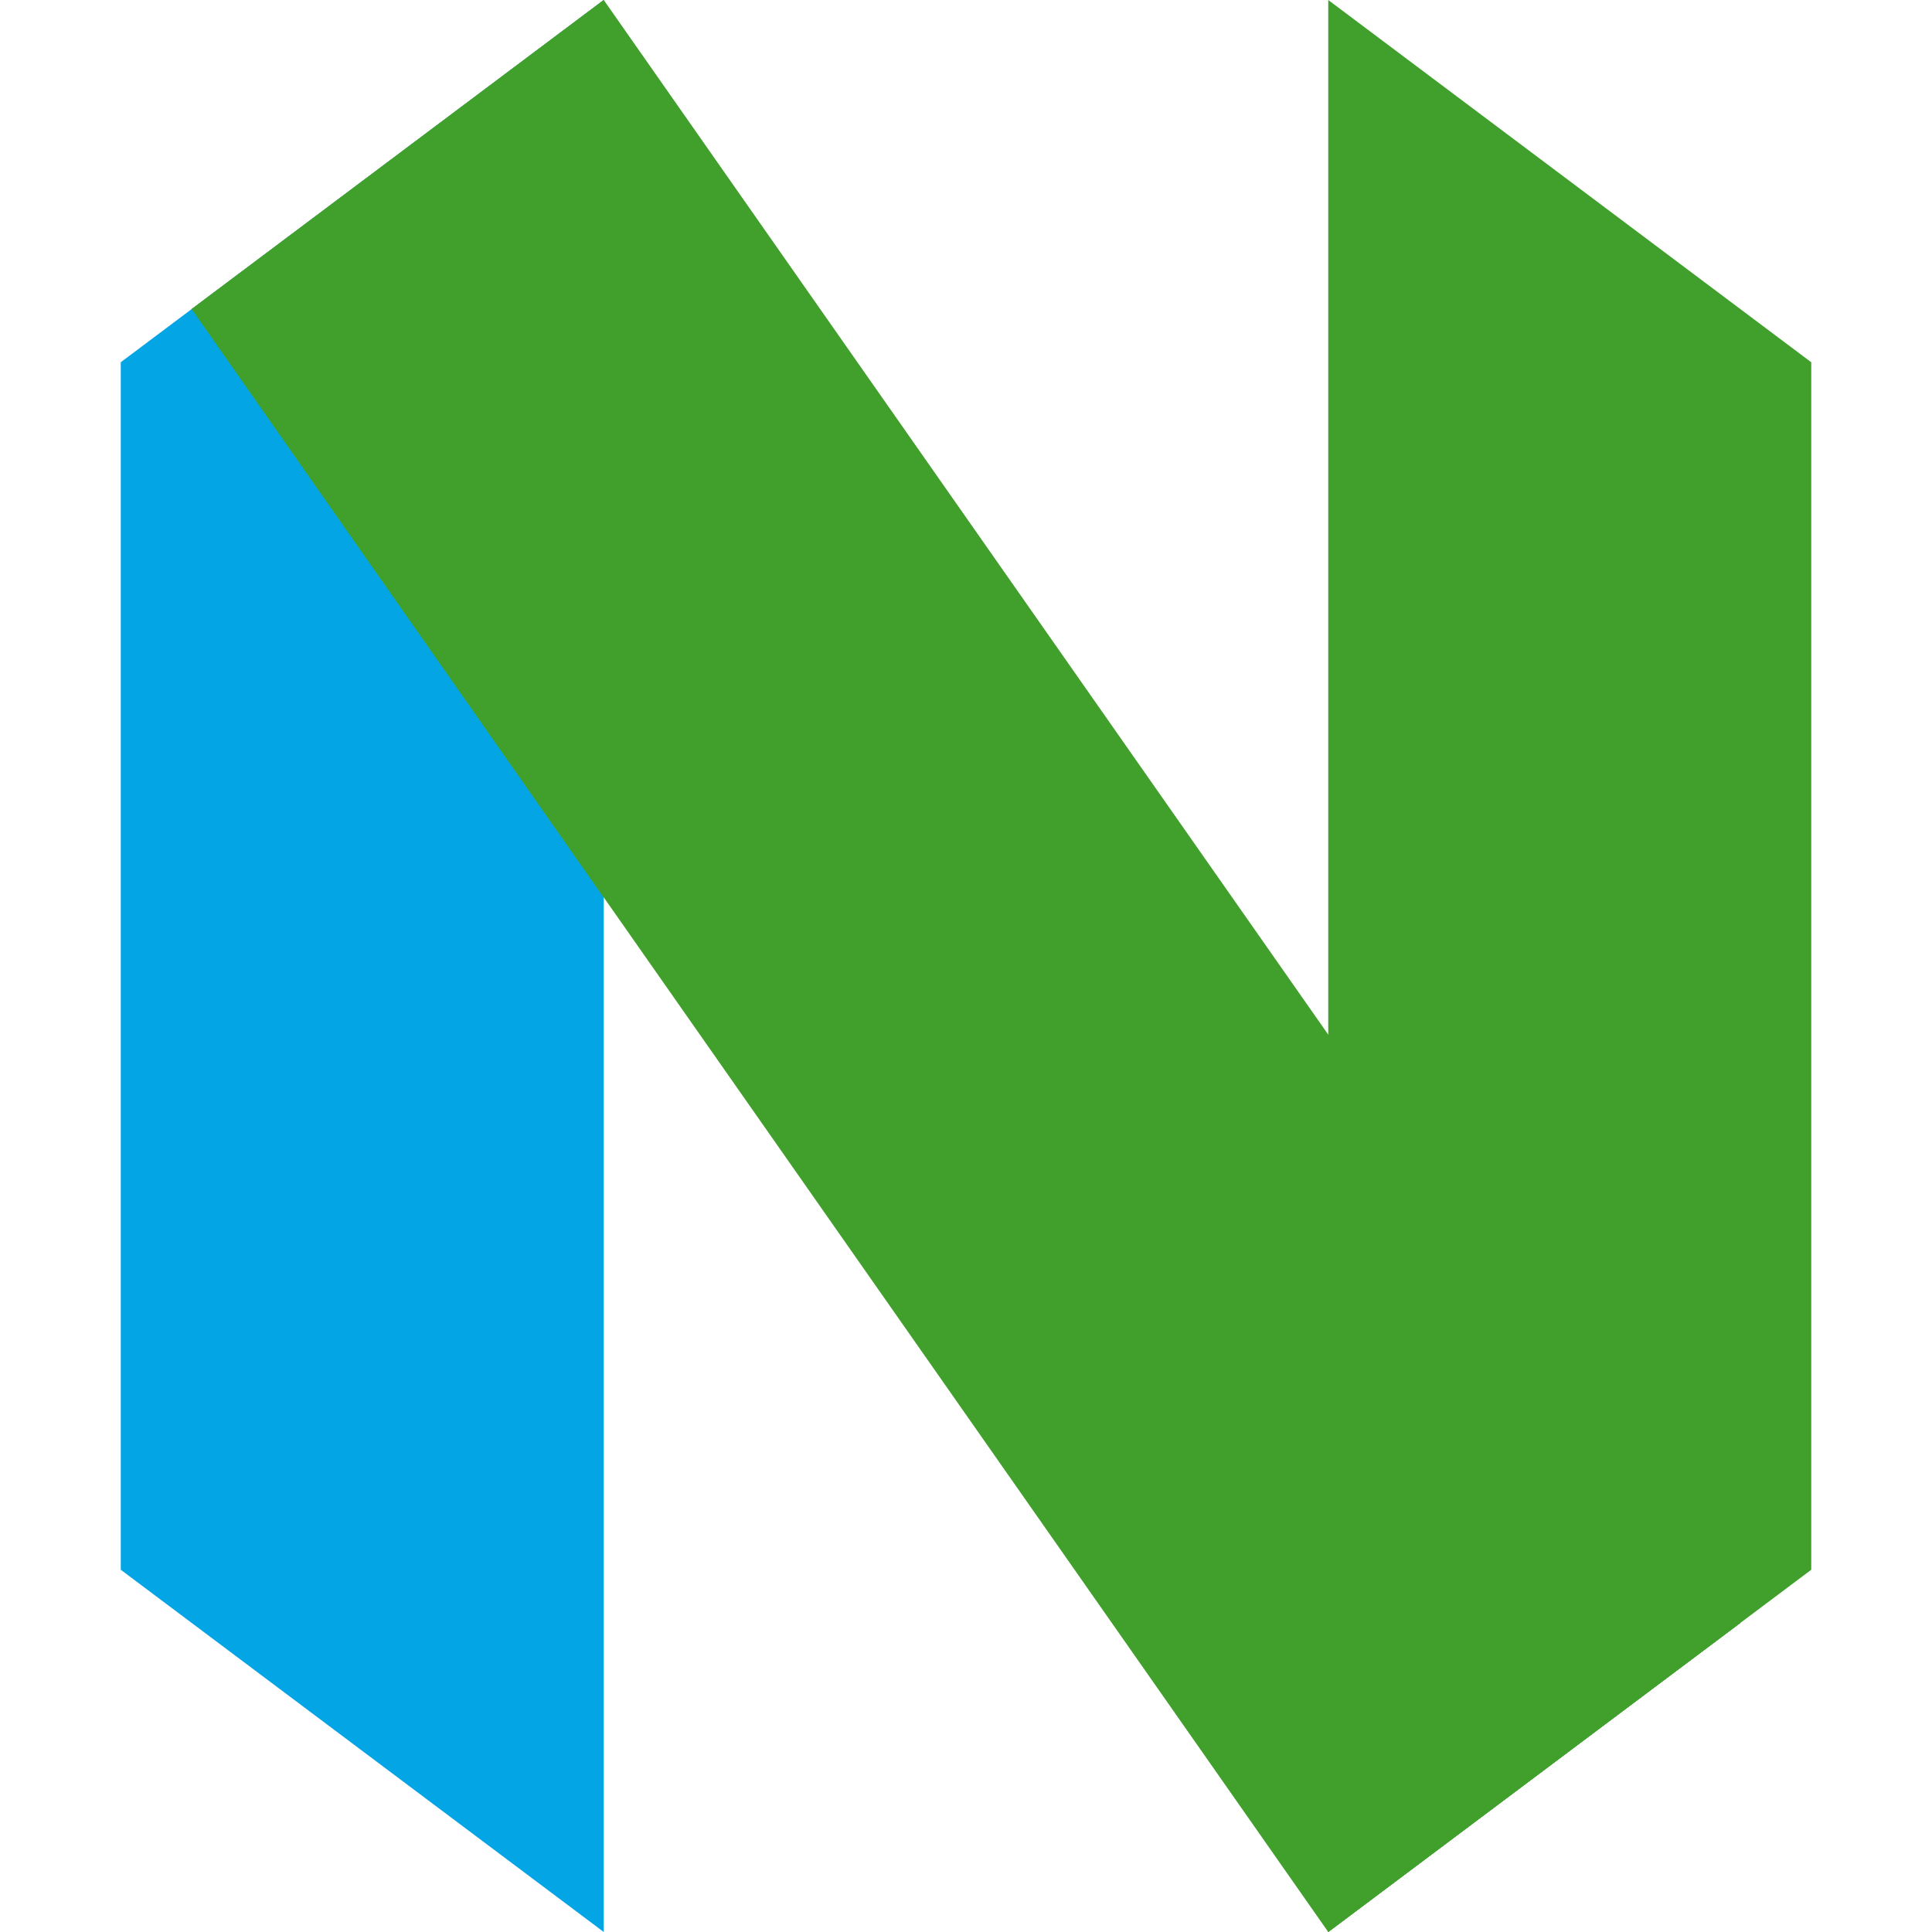 <svg xmlns="http://www.w3.org/2000/svg" width="16" height="16" version="1.1">
 <path style="fill:#40a02b" d="m15 3-4-3v16l4-3z"/>
 <path style="fill:#04a5e5" d="m1 3 4-3v16l-4-3z"/>
 <path style="fill:#40a02b" d="m5 0 9.412 13.441-3.412 2.559-9.412-13.441z"/>
 <path style="fill:#40a02b" d="m11 8.568v7.432l3.412-2.559-3.412-4.873z"/>
 <path style="fill:#40a02b" d="m5 0l-3.412 2.559 3.412 4.873v-7.432z"/>
</svg>
